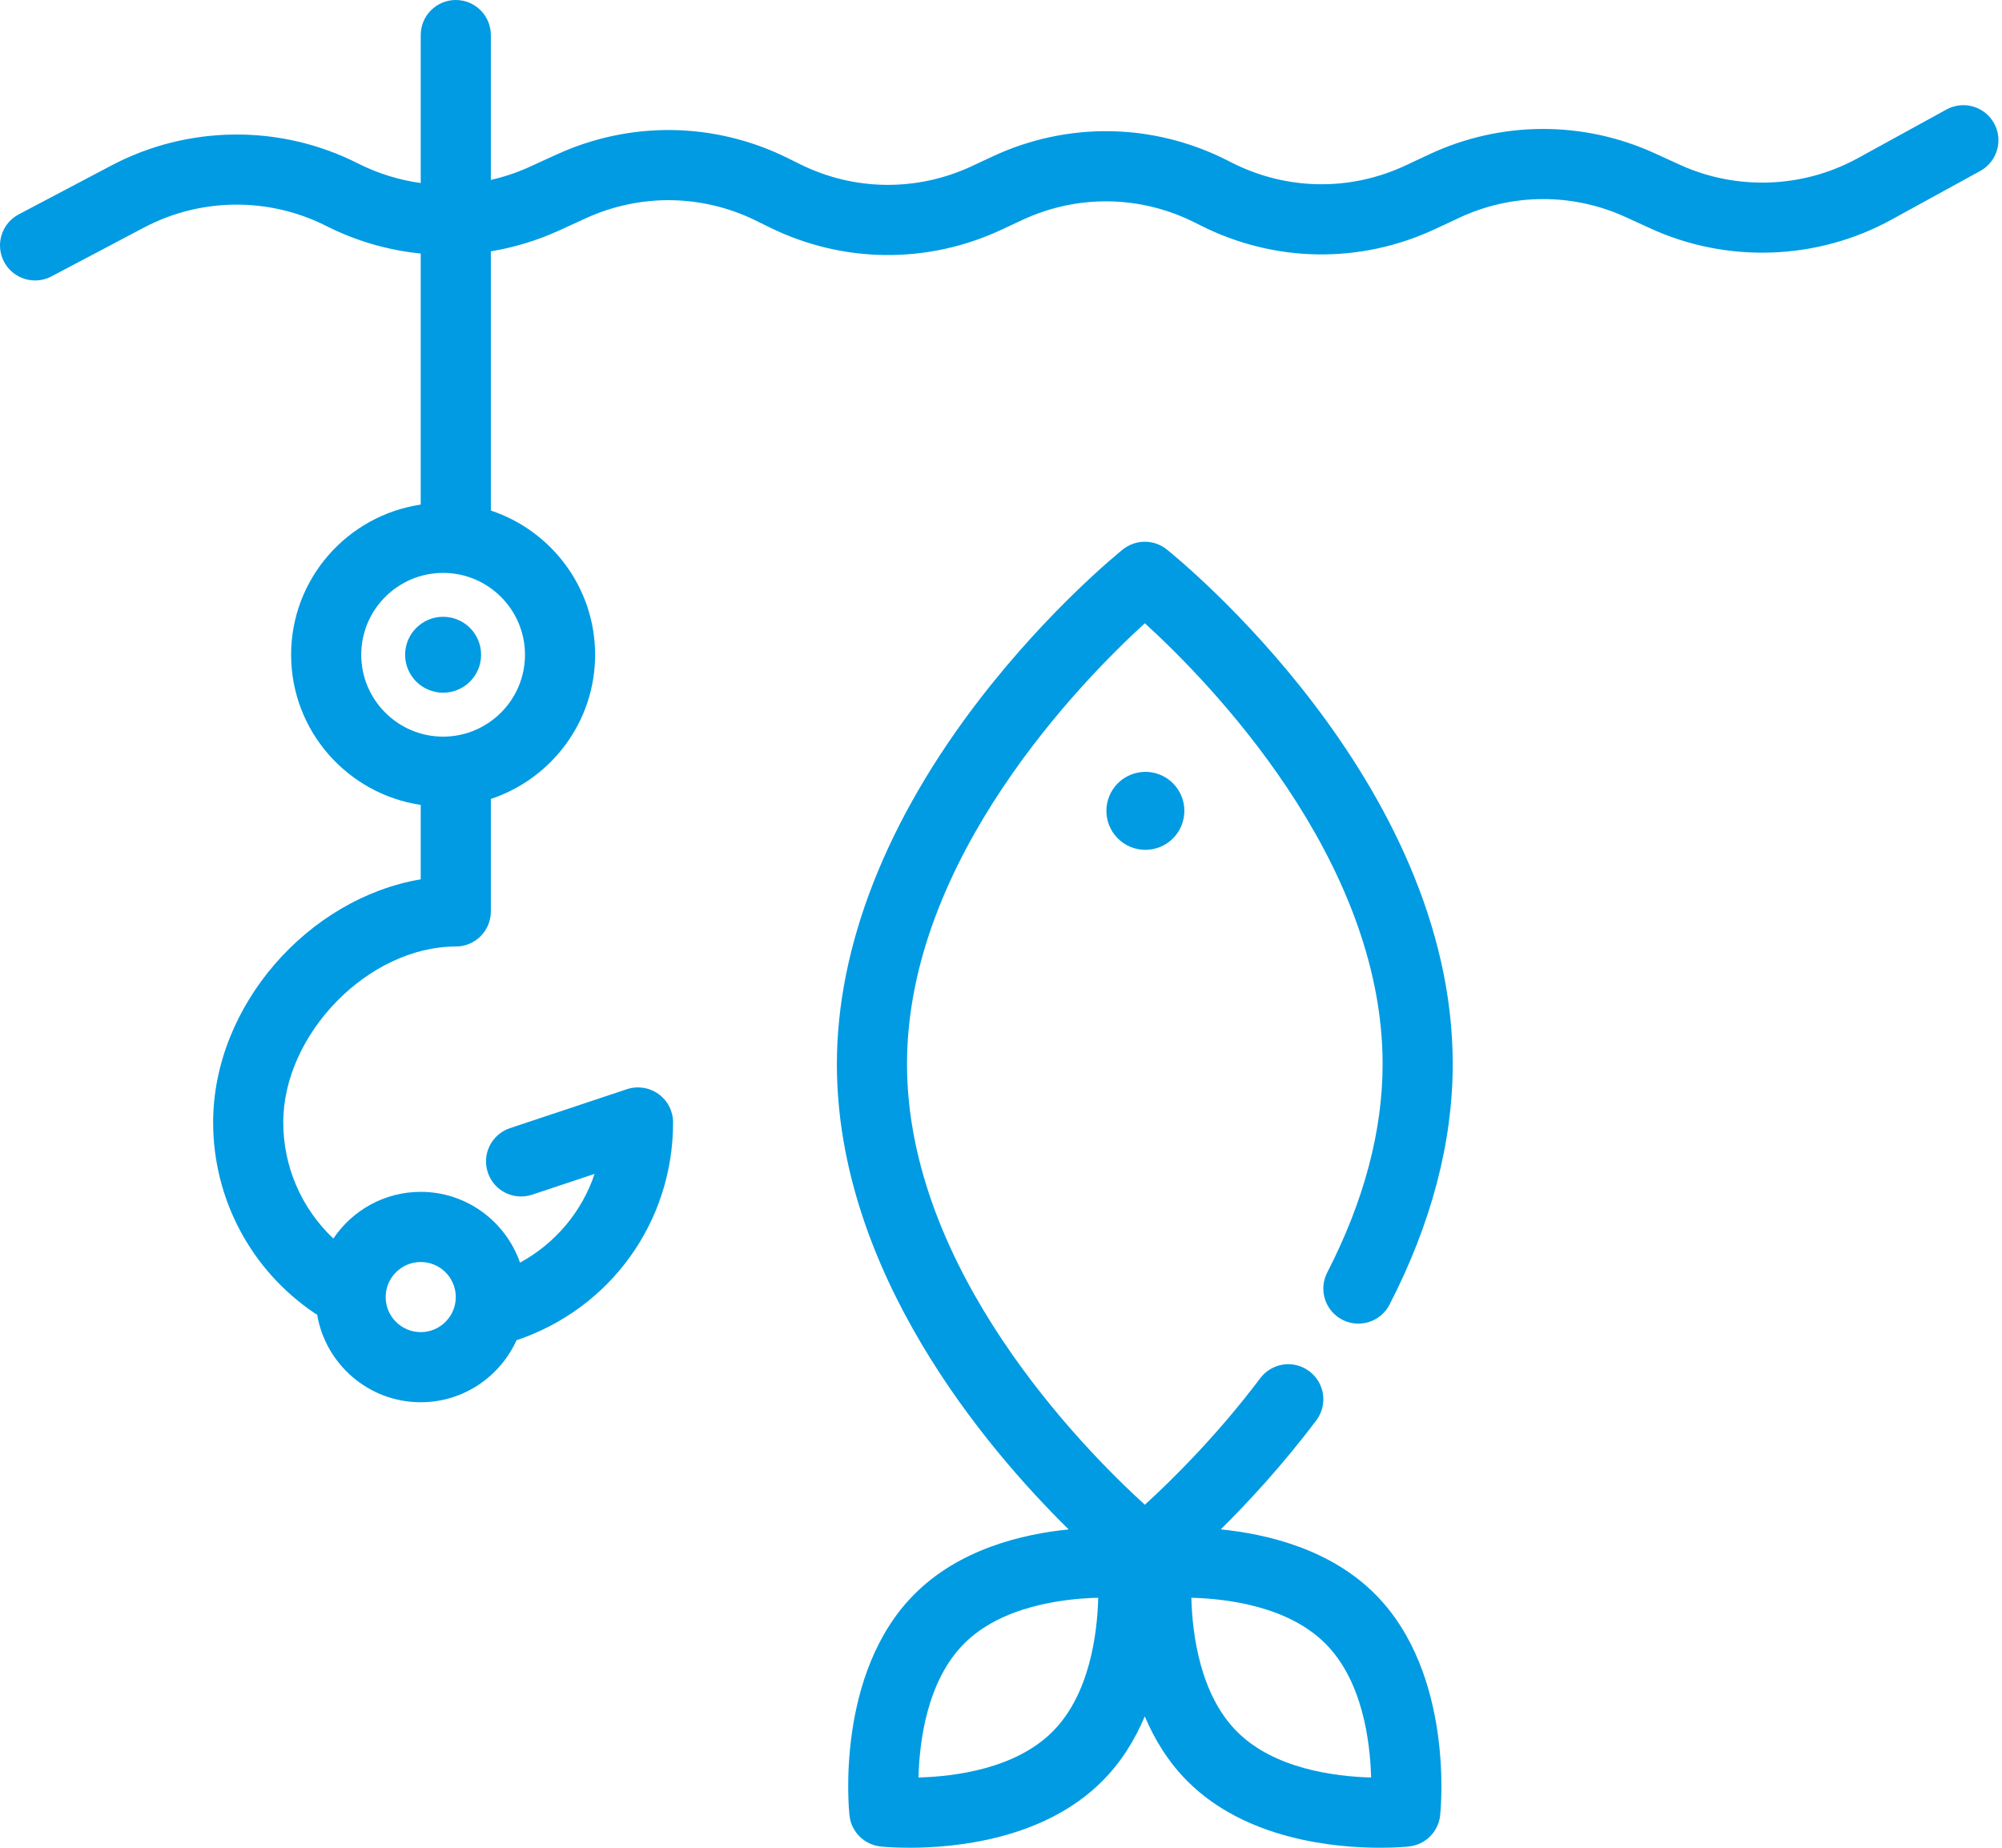 <svg width="39" height="36" viewBox="0 0 39 36" fill="none" xmlns="http://www.w3.org/2000/svg">
<path d="M38.846 2.403C38.665 2.073 38.25 1.952 37.919 2.133L36.189 3.083C35.123 3.668 33.827 3.715 32.722 3.209L32.238 2.988C30.838 2.347 29.235 2.354 27.841 3.008L27.385 3.222C26.302 3.73 25.068 3.711 24 3.171L23.904 3.122C22.459 2.392 20.79 2.366 19.323 3.054L18.939 3.234C17.87 3.735 16.649 3.724 15.591 3.202L15.333 3.074C13.916 2.376 12.28 2.353 10.844 3.01L10.323 3.248C10.076 3.362 9.821 3.446 9.562 3.505V0.683C9.562 0.306 9.256 0 8.879 0C8.502 0 8.196 0.306 8.196 0.683V3.566C7.776 3.508 7.362 3.381 6.971 3.183C5.462 2.419 3.667 2.435 2.171 3.224L0.364 4.177C0.031 4.353 -0.097 4.766 0.079 5.1C0.202 5.332 0.438 5.464 0.684 5.464C0.791 5.464 0.9 5.439 1.002 5.385L2.808 4.432C3.913 3.849 5.239 3.838 6.355 4.402C6.94 4.698 7.564 4.876 8.196 4.94V9.831C6.77 10.043 5.671 11.272 5.671 12.756C5.671 14.241 6.77 15.47 8.196 15.682V17.132C6.006 17.502 4.152 19.593 4.152 21.869C4.152 23.359 4.89 24.748 6.127 25.583C6.143 25.594 6.161 25.603 6.178 25.612C6.341 26.58 7.183 27.32 8.196 27.32C9.026 27.32 9.74 26.823 10.062 26.112C11.89 25.498 13.112 23.81 13.112 21.869C13.112 21.649 13.006 21.443 12.828 21.315C12.65 21.187 12.421 21.152 12.213 21.221L9.935 21.98C9.577 22.1 9.383 22.486 9.503 22.844C9.622 23.202 10.008 23.395 10.367 23.276L11.583 22.871C11.336 23.607 10.82 24.224 10.13 24.6C9.851 23.799 9.09 23.221 8.196 23.221C7.487 23.221 6.862 23.583 6.494 24.131C5.876 23.547 5.518 22.733 5.518 21.869C5.518 20.139 7.183 18.441 8.879 18.441C9.256 18.441 9.562 18.135 9.562 17.758V15.566C10.74 15.175 11.593 14.064 11.593 12.756C11.593 11.449 10.74 10.338 9.562 9.947V4.897C10.015 4.821 10.462 4.687 10.892 4.491L11.413 4.252C12.474 3.767 13.683 3.784 14.729 4.3L14.987 4.427C16.42 5.134 18.072 5.15 19.519 4.471L19.903 4.291C20.987 3.783 22.22 3.801 23.288 4.342L23.384 4.39C24.829 5.121 26.499 5.146 27.965 4.459L28.422 4.245C29.451 3.762 30.636 3.756 31.67 4.23L32.153 4.451C33.65 5.136 35.404 5.072 36.846 4.28L38.576 3.331C38.907 3.149 39.028 2.734 38.846 2.403V2.403ZM8.196 24.588C8.573 24.588 8.879 24.894 8.879 25.271C8.879 25.647 8.573 25.954 8.196 25.954C7.819 25.954 7.513 25.647 7.513 25.271C7.513 24.894 7.82 24.588 8.196 24.588ZM10.227 12.757C10.227 13.636 9.512 14.352 8.632 14.352C7.753 14.352 7.037 13.636 7.037 12.757C7.037 11.877 7.753 11.162 8.632 11.162C9.512 11.162 10.227 11.877 10.227 12.757Z" fill="#009BE2"/>
<path d="M8.632 13.496C9.041 13.496 9.372 13.165 9.372 12.757C9.372 12.348 9.041 12.017 8.632 12.017C8.224 12.017 7.892 12.348 7.892 12.757C7.892 13.165 8.224 13.496 8.632 13.496Z" fill="#009BE2"/>
<path d="M26.15 25.713C26.485 25.885 26.897 25.753 27.069 25.418C27.886 23.83 28.3 22.253 28.3 20.73C28.3 15.223 22.955 10.886 22.728 10.704C22.478 10.505 22.124 10.505 21.875 10.704C21.818 10.75 20.466 11.838 19.103 13.6C17.271 15.968 16.303 18.434 16.303 20.73C16.303 24.785 19.199 28.203 20.818 29.798C19.898 29.89 18.685 30.188 17.818 31.055C16.27 32.602 16.536 35.257 16.548 35.369C16.582 35.689 16.835 35.941 17.154 35.975C17.184 35.979 17.396 36 17.719 36C18.606 36 20.335 35.84 21.469 34.705C21.843 34.332 22.11 33.893 22.301 33.441C22.493 33.893 22.76 34.332 23.134 34.705C24.268 35.84 25.997 36 26.884 36C27.207 36 27.418 35.979 27.448 35.975C27.768 35.941 28.02 35.689 28.055 35.369C28.067 35.257 28.332 32.602 26.784 31.055C25.917 30.187 24.701 29.89 23.781 29.797C24.311 29.273 24.98 28.552 25.642 27.673C25.869 27.372 25.809 26.944 25.507 26.717C25.206 26.489 24.778 26.55 24.551 26.851C23.693 27.99 22.808 28.856 22.302 29.317C21.082 28.207 17.669 24.74 17.669 20.73C17.669 16.73 21.083 13.256 22.302 12.143C23.522 13.254 26.934 16.721 26.934 20.73C26.934 22.033 26.571 23.4 25.855 24.793C25.682 25.128 25.814 25.54 26.15 25.713V25.713ZM20.503 33.739C19.779 34.463 18.6 34.612 17.892 34.631C17.911 33.923 18.06 32.744 18.784 32.02C19.508 31.297 20.687 31.147 21.394 31.129C21.376 31.837 21.226 33.016 20.503 33.739ZM26.71 34.631C26.002 34.612 24.823 34.463 24.099 33.739C23.376 33.016 23.226 31.836 23.208 31.129C23.916 31.148 25.095 31.297 25.818 32.021C26.542 32.744 26.691 33.923 26.71 34.631Z" fill="#009BE2"/>
<path d="M23.014 16.089C23.175 15.701 22.991 15.257 22.604 15.096C22.216 14.936 21.772 15.12 21.611 15.507C21.451 15.895 21.634 16.339 22.022 16.5C22.409 16.66 22.854 16.476 23.014 16.089Z" fill="#009BE2"/>
</svg>
